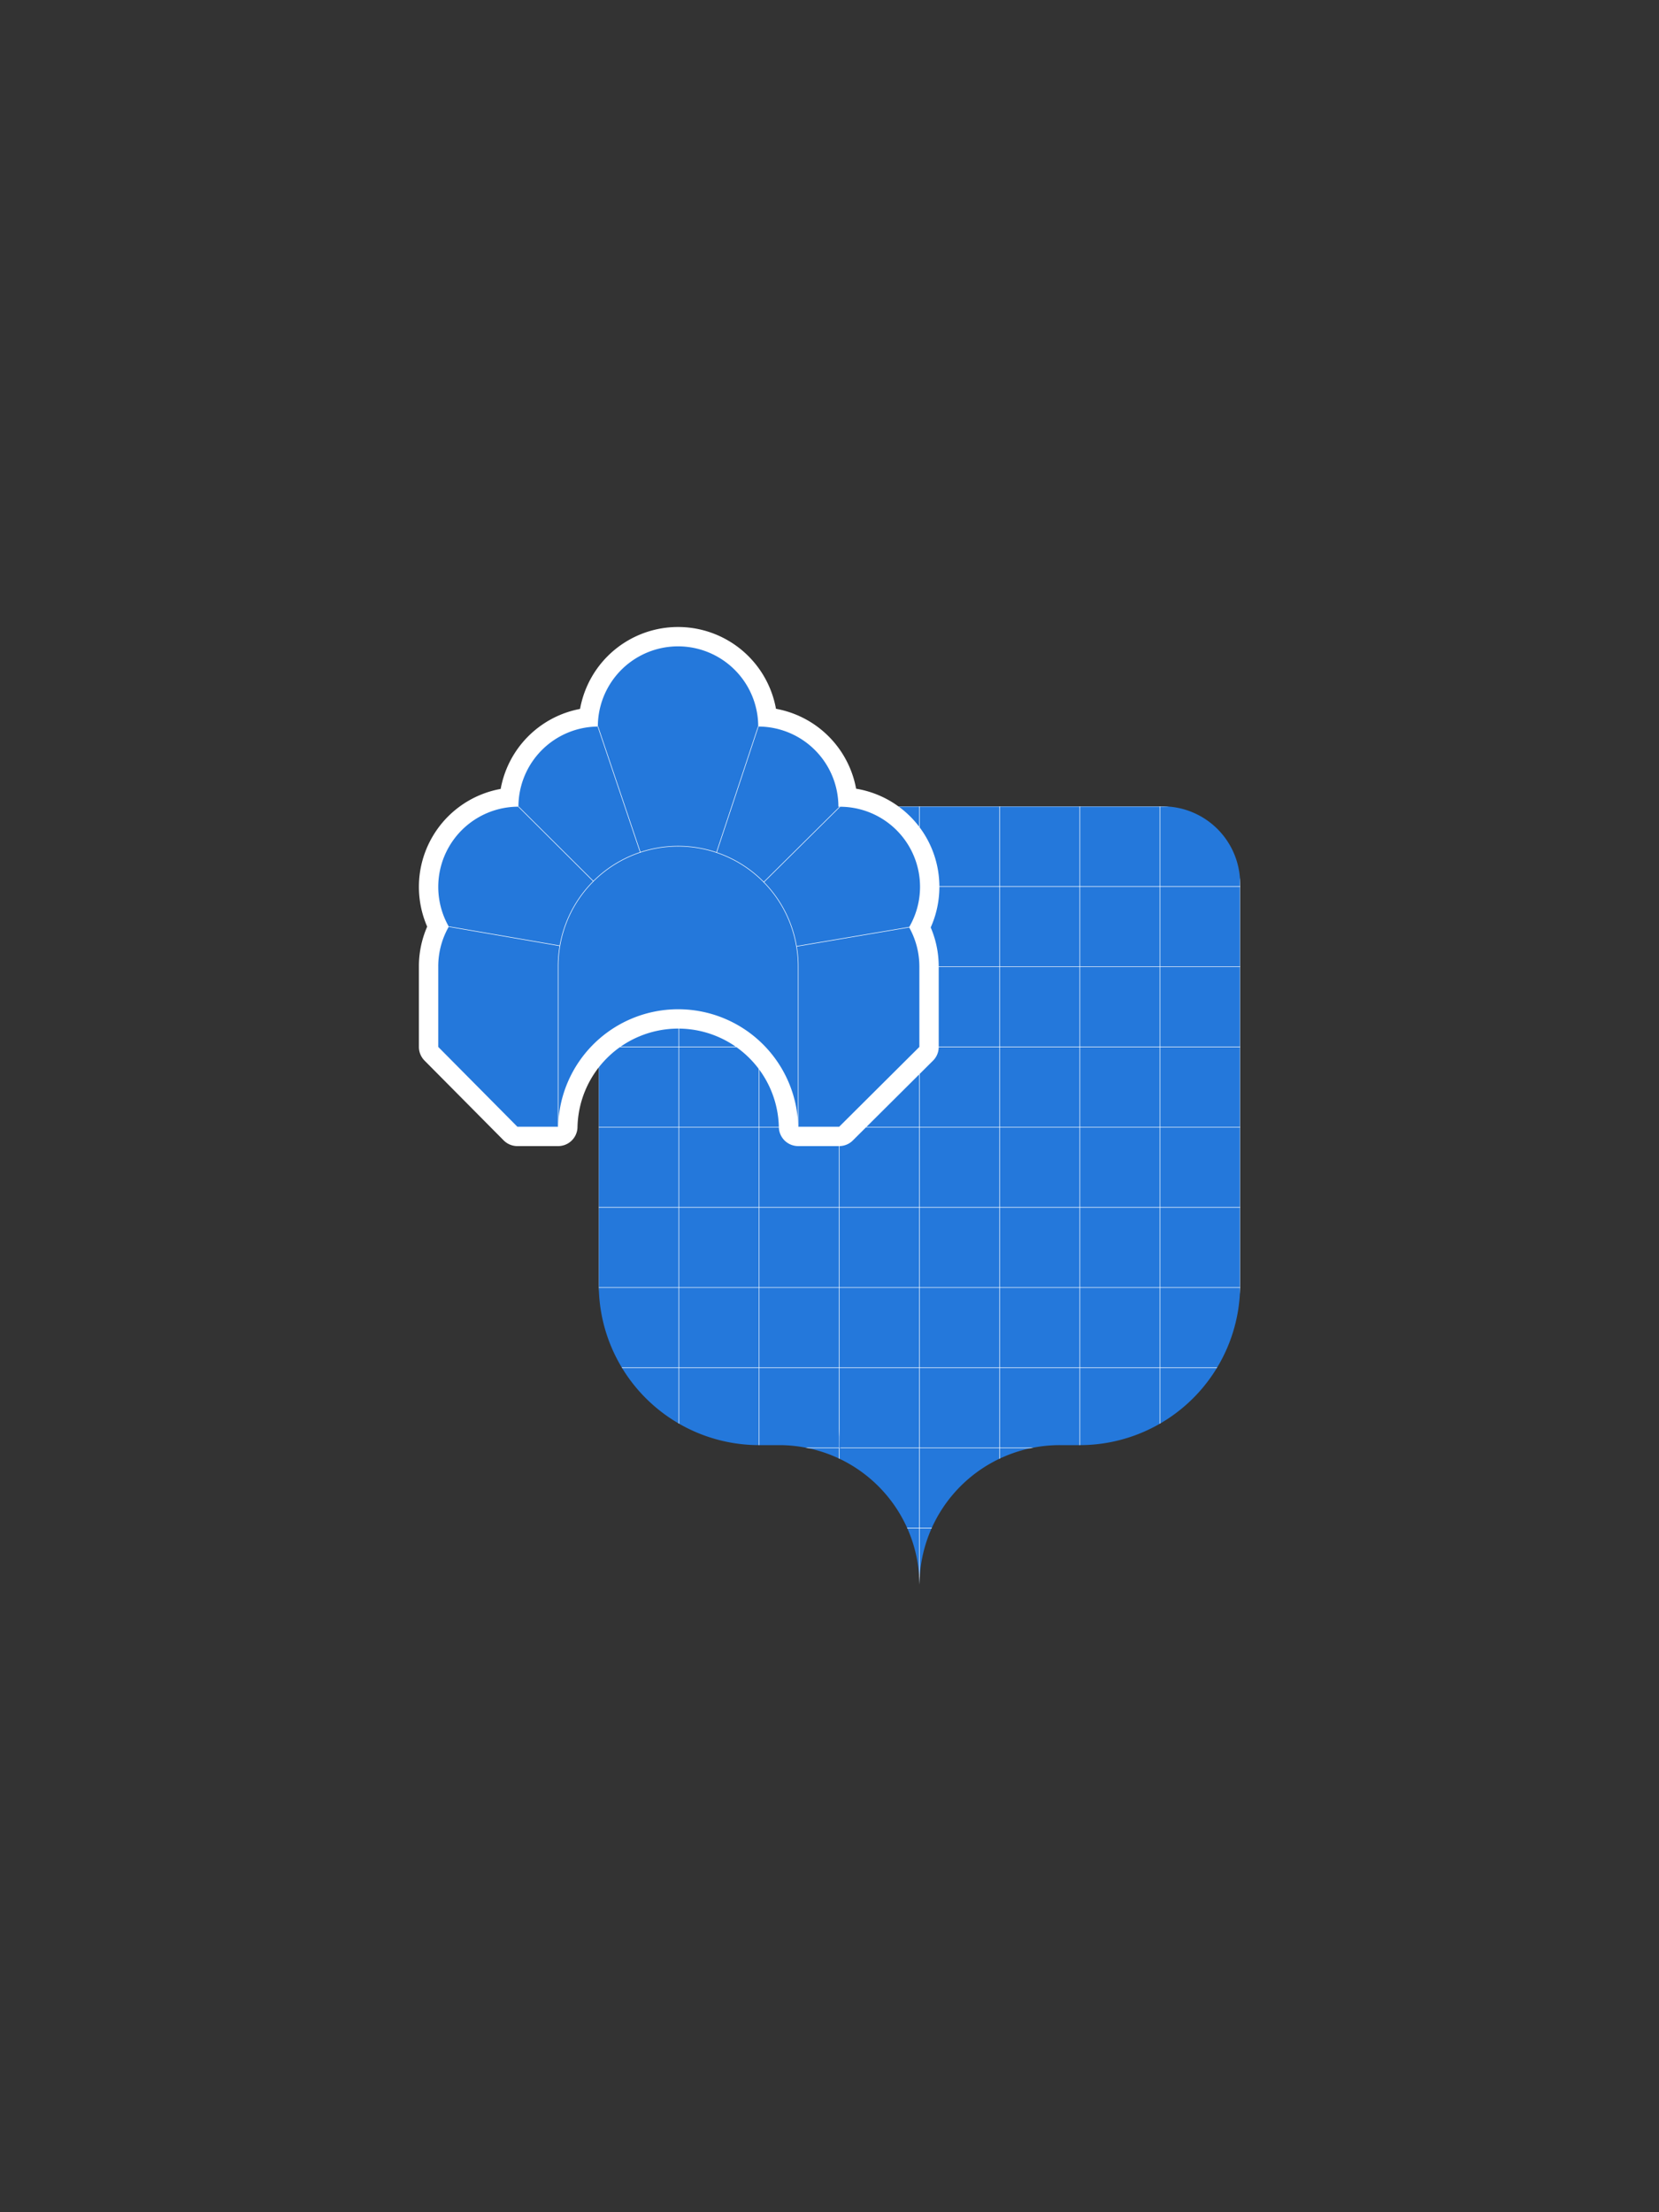 <svg id="Слой_1" data-name="Слой 1" xmlns="http://www.w3.org/2000/svg" xmlns:xlink="http://www.w3.org/1999/xlink" viewBox="0 0 300 400"><rect x="0" y="0" width="300" height="400" fill="#333333" stroke="none"/><defs><style>.cls-1{fill:#2478db;}.cls-2{clip-path:url(#clip-path);}.cls-3,.cls-4{fill:none;stroke:#fff;}.cls-3{stroke-miterlimit:10;stroke-width:0.1px;}.cls-4{stroke-linecap:round;stroke-linejoin:round;stroke-width:7px;}</style><clipPath id="clip-path"><path class="cls-1" d="M210.28,145.8h-88a14,14,0,0,0-14,14v72.5a29,29,0,0,0,29,29h3.62a25.37,25.37,0,0,1,25.37,25.21v.08s0,.05,0,.08v-.16a25.36,25.36,0,0,1,25.37-25.21h3.62a29,29,0,0,0,29-29v-72.5A14,14,0,0,0,210.28,145.8Z"/></clipPath></defs><path class="cls-1" d="M210.28,145.8h-88a14,14,0,0,0-14,14v72.5a29,29,0,0,0,29,29h3.62a25.37,25.37,0,0,1,25.37,25.21v.08s0,.05,0,.08v-.16a25.36,25.36,0,0,1,25.37-25.21h3.62a29,29,0,0,0,29-29v-72.5A14,14,0,0,0,210.28,145.8Z"/><g class="cls-2"><line class="cls-3" x1="93.76" y1="305.3" x2="238.76" y2="305.3"/><line class="cls-3" x1="93.76" y1="290.8" x2="238.76" y2="290.8"/><line class="cls-3" x1="93.76" y1="276.3" x2="238.76" y2="276.3"/><line class="cls-3" x1="93.76" y1="261.8" x2="238.76" y2="261.8"/><line class="cls-3" x1="93.76" y1="247.3" x2="238.76" y2="247.3"/><line class="cls-3" x1="93.76" y1="232.8" x2="238.76" y2="232.8"/><line class="cls-3" x1="93.76" y1="218.3" x2="238.76" y2="218.3"/><line class="cls-3" x1="93.76" y1="203.8" x2="238.76" y2="203.8"/><line class="cls-3" x1="93.76" y1="189.3" x2="238.76" y2="189.3"/><line class="cls-3" x1="93.76" y1="174.8" x2="238.76" y2="174.8"/><line class="cls-3" x1="93.76" y1="160.3" x2="238.76" y2="160.3"/><line class="cls-3" x1="93.76" y1="145.8" x2="238.76" y2="145.8"/><line class="cls-3" x1="93.76" y1="131.3" x2="238.76" y2="131.3"/><line class="cls-3" x1="238.76" y1="131.3" x2="238.76" y2="305.3"/><line class="cls-3" x1="224.26" y1="131.3" x2="224.26" y2="305.3"/><line class="cls-3" x1="209.76" y1="131.3" x2="209.76" y2="305.3"/><line class="cls-3" x1="195.26" y1="131.3" x2="195.26" y2="305.3"/><line class="cls-3" x1="180.76" y1="131.3" x2="180.76" y2="305.3"/><line class="cls-3" x1="166.26" y1="131.3" x2="166.26" y2="305.3"/><line class="cls-3" x1="151.76" y1="131.3" x2="151.76" y2="305.3"/><line class="cls-3" x1="137.26" y1="131.3" x2="137.26" y2="305.3"/><line class="cls-3" x1="122.76" y1="131.3" x2="122.76" y2="305.3"/><line class="cls-3" x1="108.26" y1="131.3" x2="108.26" y2="305.3"/><line class="cls-3" x1="93.76" y1="131.3" x2="93.76" y2="305.3"/></g><path class="cls-4" d="M166.25,174.73h0V189.3l-14.5,14.43h-7.41a21.71,21.71,0,0,0-43.41,0H93.56L79.25,189.3V174.73h0a14.44,14.44,0,0,1,1.91-7.18,14.5,14.5,0,0,1,12.59-21.69,14.49,14.49,0,0,1,14.36-14.49h0a14.5,14.5,0,1,1,29,0,14.5,14.5,0,0,1,14.5,14.5v0l.26,0a14.48,14.48,0,0,1,12.52,21.79A14.5,14.5,0,0,1,166.25,174.73Z"/><path class="cls-1" d="M166.25,174.73h0V189.3l-14.5,14.43h-7.41a21.71,21.71,0,0,0-43.41,0H93.56L79.25,189.3V174.73h0a14.44,14.44,0,0,1,1.91-7.18,14.5,14.5,0,0,1,12.59-21.69,14.49,14.49,0,0,1,14.36-14.49h0a14.5,14.5,0,1,1,29,0,14.5,14.5,0,0,1,14.5,14.5v0l.26,0a14.48,14.48,0,0,1,12.52,21.79A14.5,14.5,0,0,1,166.25,174.73Z"/><path class="cls-1" d="M151.75,261.8v-3.63a25.64,25.64,0,0,0,.26,3.63Z"/><line class="cls-3" x1="115.8" y1="154.14" x2="108.12" y2="131.37"/><line class="cls-3" x1="137.12" y1="131.36" x2="129.56" y2="154.17"/><line class="cls-3" x1="107.32" y1="159.36" x2="93.76" y2="145.86"/><line class="cls-3" x1="101.25" y1="171.02" x2="81.17" y2="167.55"/><line class="cls-3" x1="164.4" y1="167.65" x2="144.03" y2="171.11"/><line class="cls-3" x1="151.88" y1="145.86" x2="138.1" y2="159.52"/><path class="cls-3" d="M100.93,203.73v-29a21.7,21.7,0,0,1,43.1-3.62,20.48,20.48,0,0,1,.31,3.62v29"/></svg>